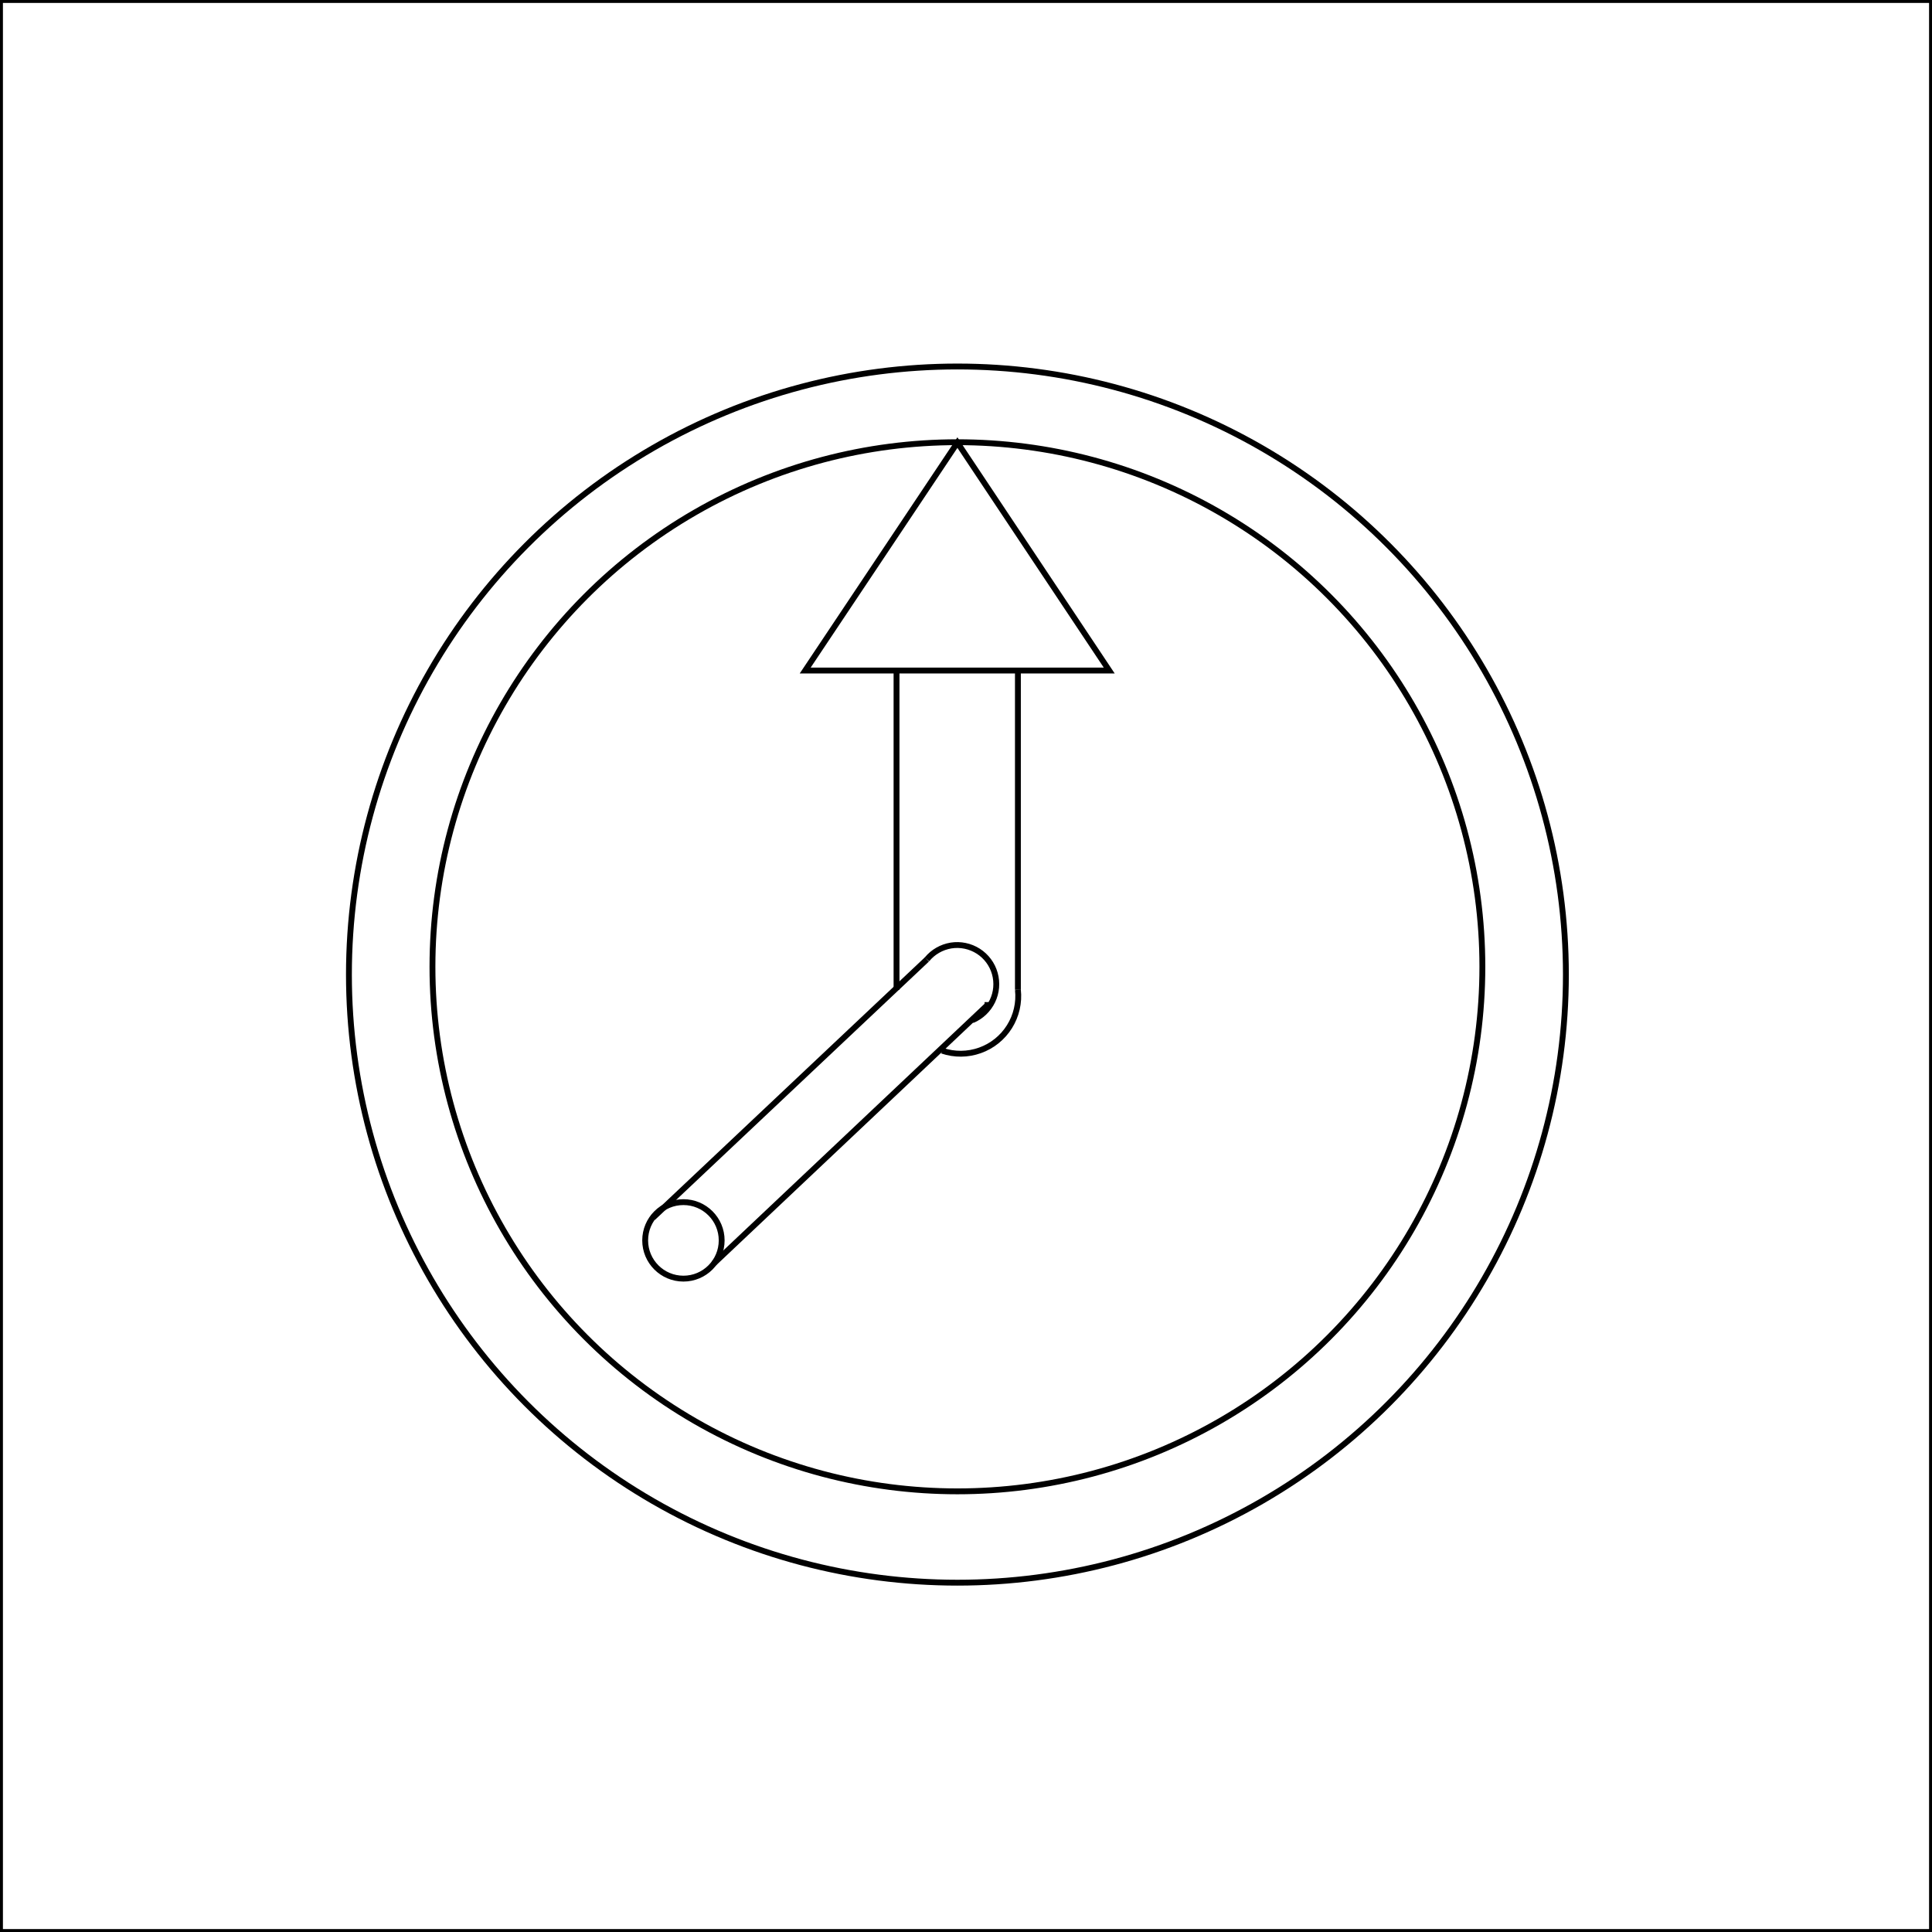 

<svg xmlns="http://www.w3.org/2000/svg"
     xmlns:d="http://www.mathworks.com/blockgraphics"
     xmlns:xlink="http://www.w3.org/1999/xlink"
     d:options="Port:L0;Background:Transparent"
     height="315"
     id="svg_5"
     version="1.1"
     width="315"
     viewBox="9 9 297 297">
         <title>
		Fig file converted by fig2lat	</title>
         <defs>
            <style>
			.sB {
				fill: #000000;
			fillrule: evenodd;
			stroke-miterlimit: 20;}
			.sD {
				fill: none;
			stroke: #000000;
			stroke-width: 0.9;}
			.sE {
				fill: none;
			stroke: #000000;
			stroke-width: 0.9;
			stroke-miterlimit: 20;}
			.sC {
				fill: none;
			stroke: #000000;
			stroke-width: 0.9;}
			.sA {
				fill: none;
			stroke: #000000;
			stroke-width: 0.9;
			stroke-miterlimit: 20;}
					</style>
         </defs>

         <g id="layer_4" title="layer_0">
<g d:options="PreserveAspect:On">
            <g id="group_14">
               <title>
				Layer 1			</title>
               <ellipse class="sD" cx="156.18" cy="158.82" d:options="ClosedShapeFill:On" id="svg_10"
                        rx="93.54"
                        ry="93.48"
                        />
               <path class="sA" d=" M 109.38,196.2 L 151.5,156.48" id="svg_1"/>
               <path class="sA" d=" M 146.82,161.16 L 146.82,112.08" id="svg_2"/>
               <path class="sA" d=" M 165.48,161.16 L 165.48,112.08" id="svg_3"/>
               <path class="sB"
                     d=" M 160.35,163.05 L 161.25,163.05 L 161.25,163.95 L 160.35,163.95 L 160.35,163.05 Z"
                     id="svg_4"/>
               <path class="sA" d=" M 118.74,203.22 L 160.8,163.5" id="svg_6"/>
               <path class="sC"
                     d=" M 151.5,156.48 C 152.43,155.34 153.75,154.59 155.2,154.35 C 156.65,154.12 158.14,154.43 159.38,155.22 C 160.62,156.01 161.53,157.23 161.93,158.65 C 162.33,160.07 162.2,161.58 161.56,162.9 C 160.92,164.22 159.82,165.27 158.46,165.84"
                     id="svg_7"/>
               <path class="sC"
                     d=" M 165.48,161.16 C 165.7,163.14 165.24,165.14 164.18,166.83 C 163.12,168.52 161.53,169.8 159.65,170.47 C 157.77,171.14 155.73,171.16 153.84,170.52"
                     id="svg_8"/>
               <ellipse class="sD" cx="156.18" cy="157.62" id="svg_9" rx="80.7" ry="80.64"/>
               <ellipse class="sD" cx="114.06" cy="199.68" id="svg_11" rx="5.88" ry="5.88"/>
               
               <path class="sE" d=" M 156.18,77.04 L 132.78,112.08 L 179.52,112.08 L 156.18,77.04 Z"
                     id="svg_13"/>
            </g>
         </g>

</g>
<rect class="sE" height="297" id="svg_12" rx="0" ry="0" width="297" x="9" y="9" style="fill:none"/>
</svg>
